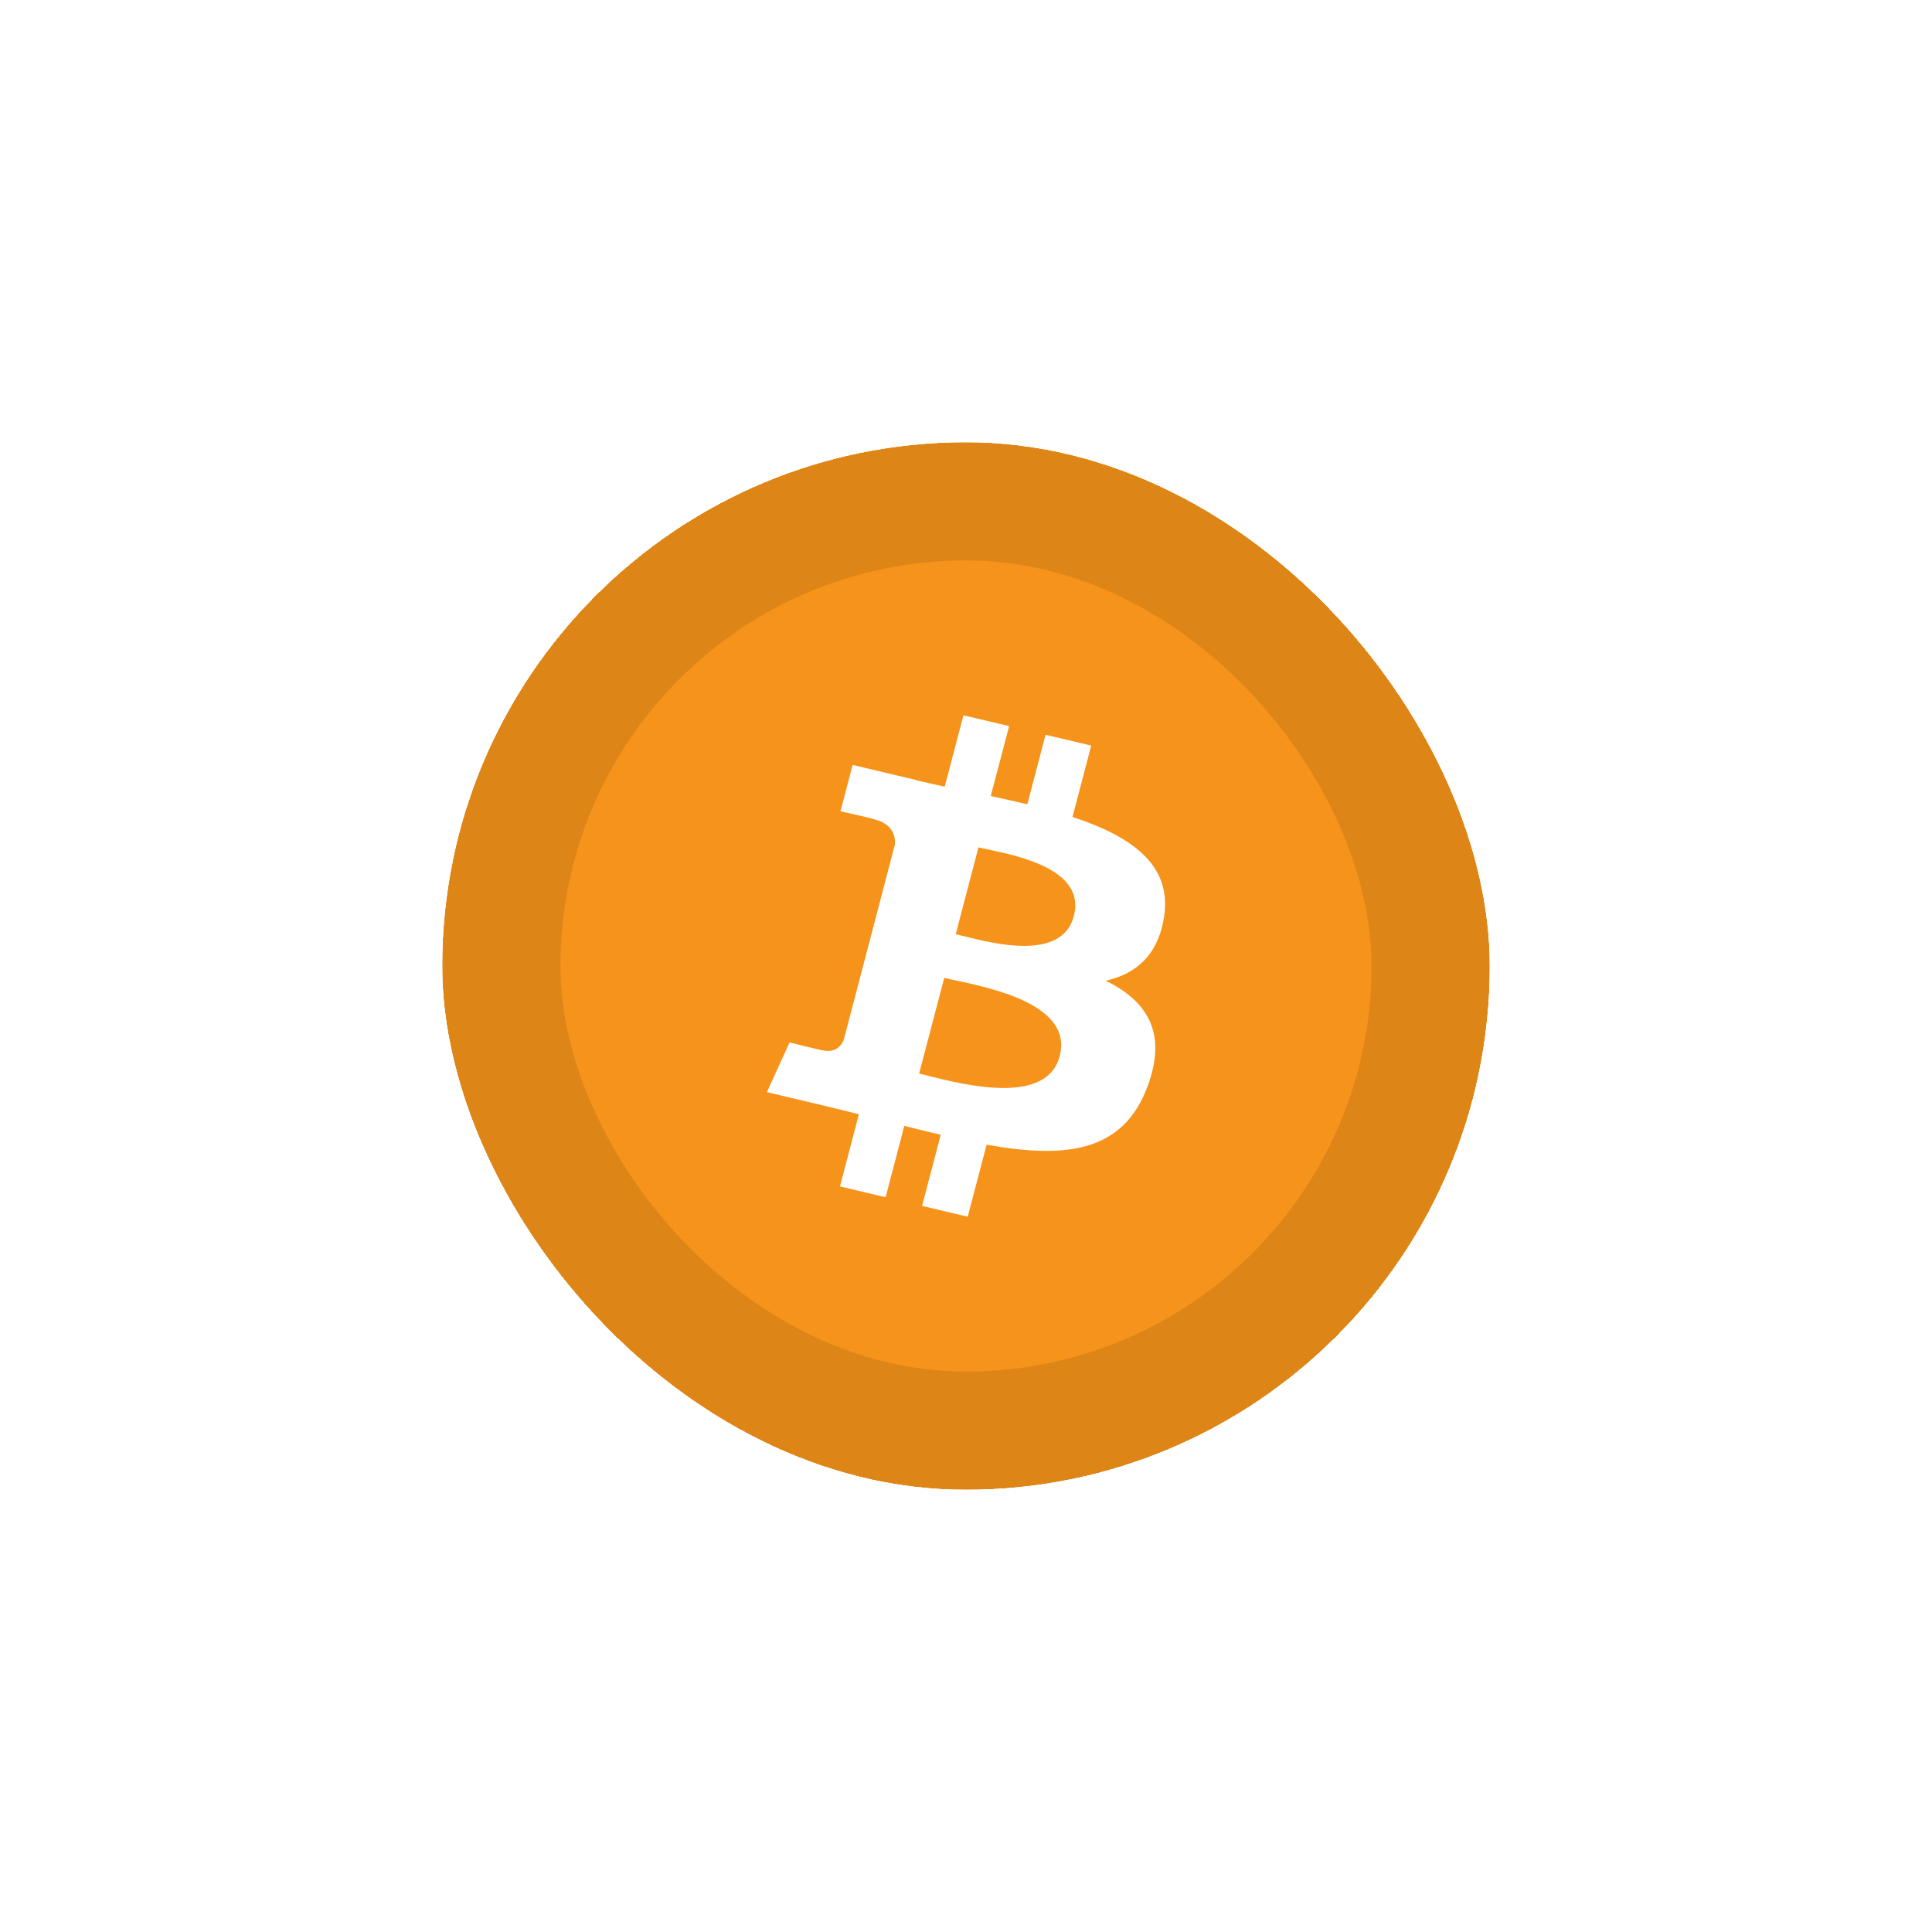 <svg width="131" height="131" viewBox="0 0 131 131" fill="none" xmlns="http://www.w3.org/2000/svg">
<g filter="url(#filter0_d_297_169)">
<rect x="30" y="30" width="71" height="71" rx="35.5" fill="#F6931A" shape-rendering="crispEdges"/>
<rect x="30" y="30" width="71" height="71" rx="35.5" fill="#F6931A"/>
<rect x="30" y="30" width="71" height="71" rx="35.5" fill="black" fill-opacity="0.1"/>
<g filter="url(#filter1_i_297_169)">
<rect x="38" y="38" width="55" height="55" rx="27.5" fill="#F6931A"/>
<path fill-rule="evenodd" clip-rule="evenodd" d="M72.722 55.394C76.63 56.676 79.492 58.596 78.929 62.169C78.523 64.785 77 66.051 74.975 66.495C77.754 67.87 79.167 69.982 77.82 73.639C76.149 78.183 72.179 78.566 66.898 77.615L65.616 82.5L62.521 81.767L63.786 76.947C62.983 76.756 62.163 76.555 61.317 76.339L60.049 81.179L56.955 80.446L58.236 75.551C57.797 75.445 57.353 75.334 56.906 75.223C56.616 75.151 56.325 75.08 56.031 75.009L52 74.053L53.537 70.682C53.537 70.682 55.819 71.258 55.787 71.216C56.665 71.422 57.053 70.878 57.207 70.517L59.232 62.793L59.56 62.869C59.434 62.823 59.323 62.793 59.237 62.772L60.681 57.259C60.719 56.631 60.493 55.842 59.239 55.544C59.288 55.513 56.989 55.012 56.989 55.012L57.813 51.866L62.084 52.88L62.081 52.895C62.722 53.049 63.385 53.192 64.058 53.339L65.327 48.5L68.423 49.235L67.177 53.978C68.011 54.158 68.845 54.339 69.659 54.533L70.895 49.821L73.99 50.554L72.722 55.394ZM62.927 72.942C65.455 73.577 70.977 74.964 71.853 71.608C72.754 68.178 67.403 67.034 64.788 66.475C64.495 66.413 64.236 66.357 64.024 66.307L62.322 72.792C62.495 72.833 62.699 72.884 62.927 72.942ZM65.313 63.465C67.418 64 72.012 65.167 72.811 62.116C73.63 58.996 69.164 58.056 66.984 57.597C66.738 57.546 66.521 57.5 66.344 57.458L64.804 63.338C64.95 63.373 65.121 63.416 65.313 63.465Z" fill="white"/>
</g>
</g>
<defs>
<filter id="filter0_d_297_169" x="0" y="0" width="131" height="131" filterUnits="userSpaceOnUse" color-interpolation-filters="sRGB">
<feFlood flood-opacity="0" result="BackgroundImageFix"/>
<feColorMatrix in="SourceAlpha" type="matrix" values="0 0 0 0 0 0 0 0 0 0 0 0 0 0 0 0 0 0 127 0" result="hardAlpha"/>
<feOffset/>
<feGaussianBlur stdDeviation="15"/>
<feComposite in2="hardAlpha" operator="out"/>
<feColorMatrix type="matrix" values="0 0 0 0 0.965 0 0 0 0 0.576 0 0 0 0 0.102 0 0 0 0.5 0"/>
<feBlend mode="normal" in2="BackgroundImageFix" result="effect1_dropShadow_297_169"/>
<feBlend mode="normal" in="SourceGraphic" in2="effect1_dropShadow_297_169" result="shape"/>
</filter>
<filter id="filter1_i_297_169" x="38" y="38" width="55" height="55" filterUnits="userSpaceOnUse" color-interpolation-filters="sRGB">
<feFlood flood-opacity="0" result="BackgroundImageFix"/>
<feBlend mode="normal" in="SourceGraphic" in2="BackgroundImageFix" result="shape"/>
<feColorMatrix in="SourceAlpha" type="matrix" values="0 0 0 0 0 0 0 0 0 0 0 0 0 0 0 0 0 0 127 0" result="hardAlpha"/>
<feOffset/>
<feGaussianBlur stdDeviation="3"/>
<feComposite in2="hardAlpha" operator="arithmetic" k2="-1" k3="1"/>
<feColorMatrix type="matrix" values="0 0 0 0 1 0 0 0 0 1 0 0 0 0 1 0 0 0 0.3 0"/>
<feBlend mode="normal" in2="shape" result="effect1_innerShadow_297_169"/>
</filter>
</defs>
</svg>
